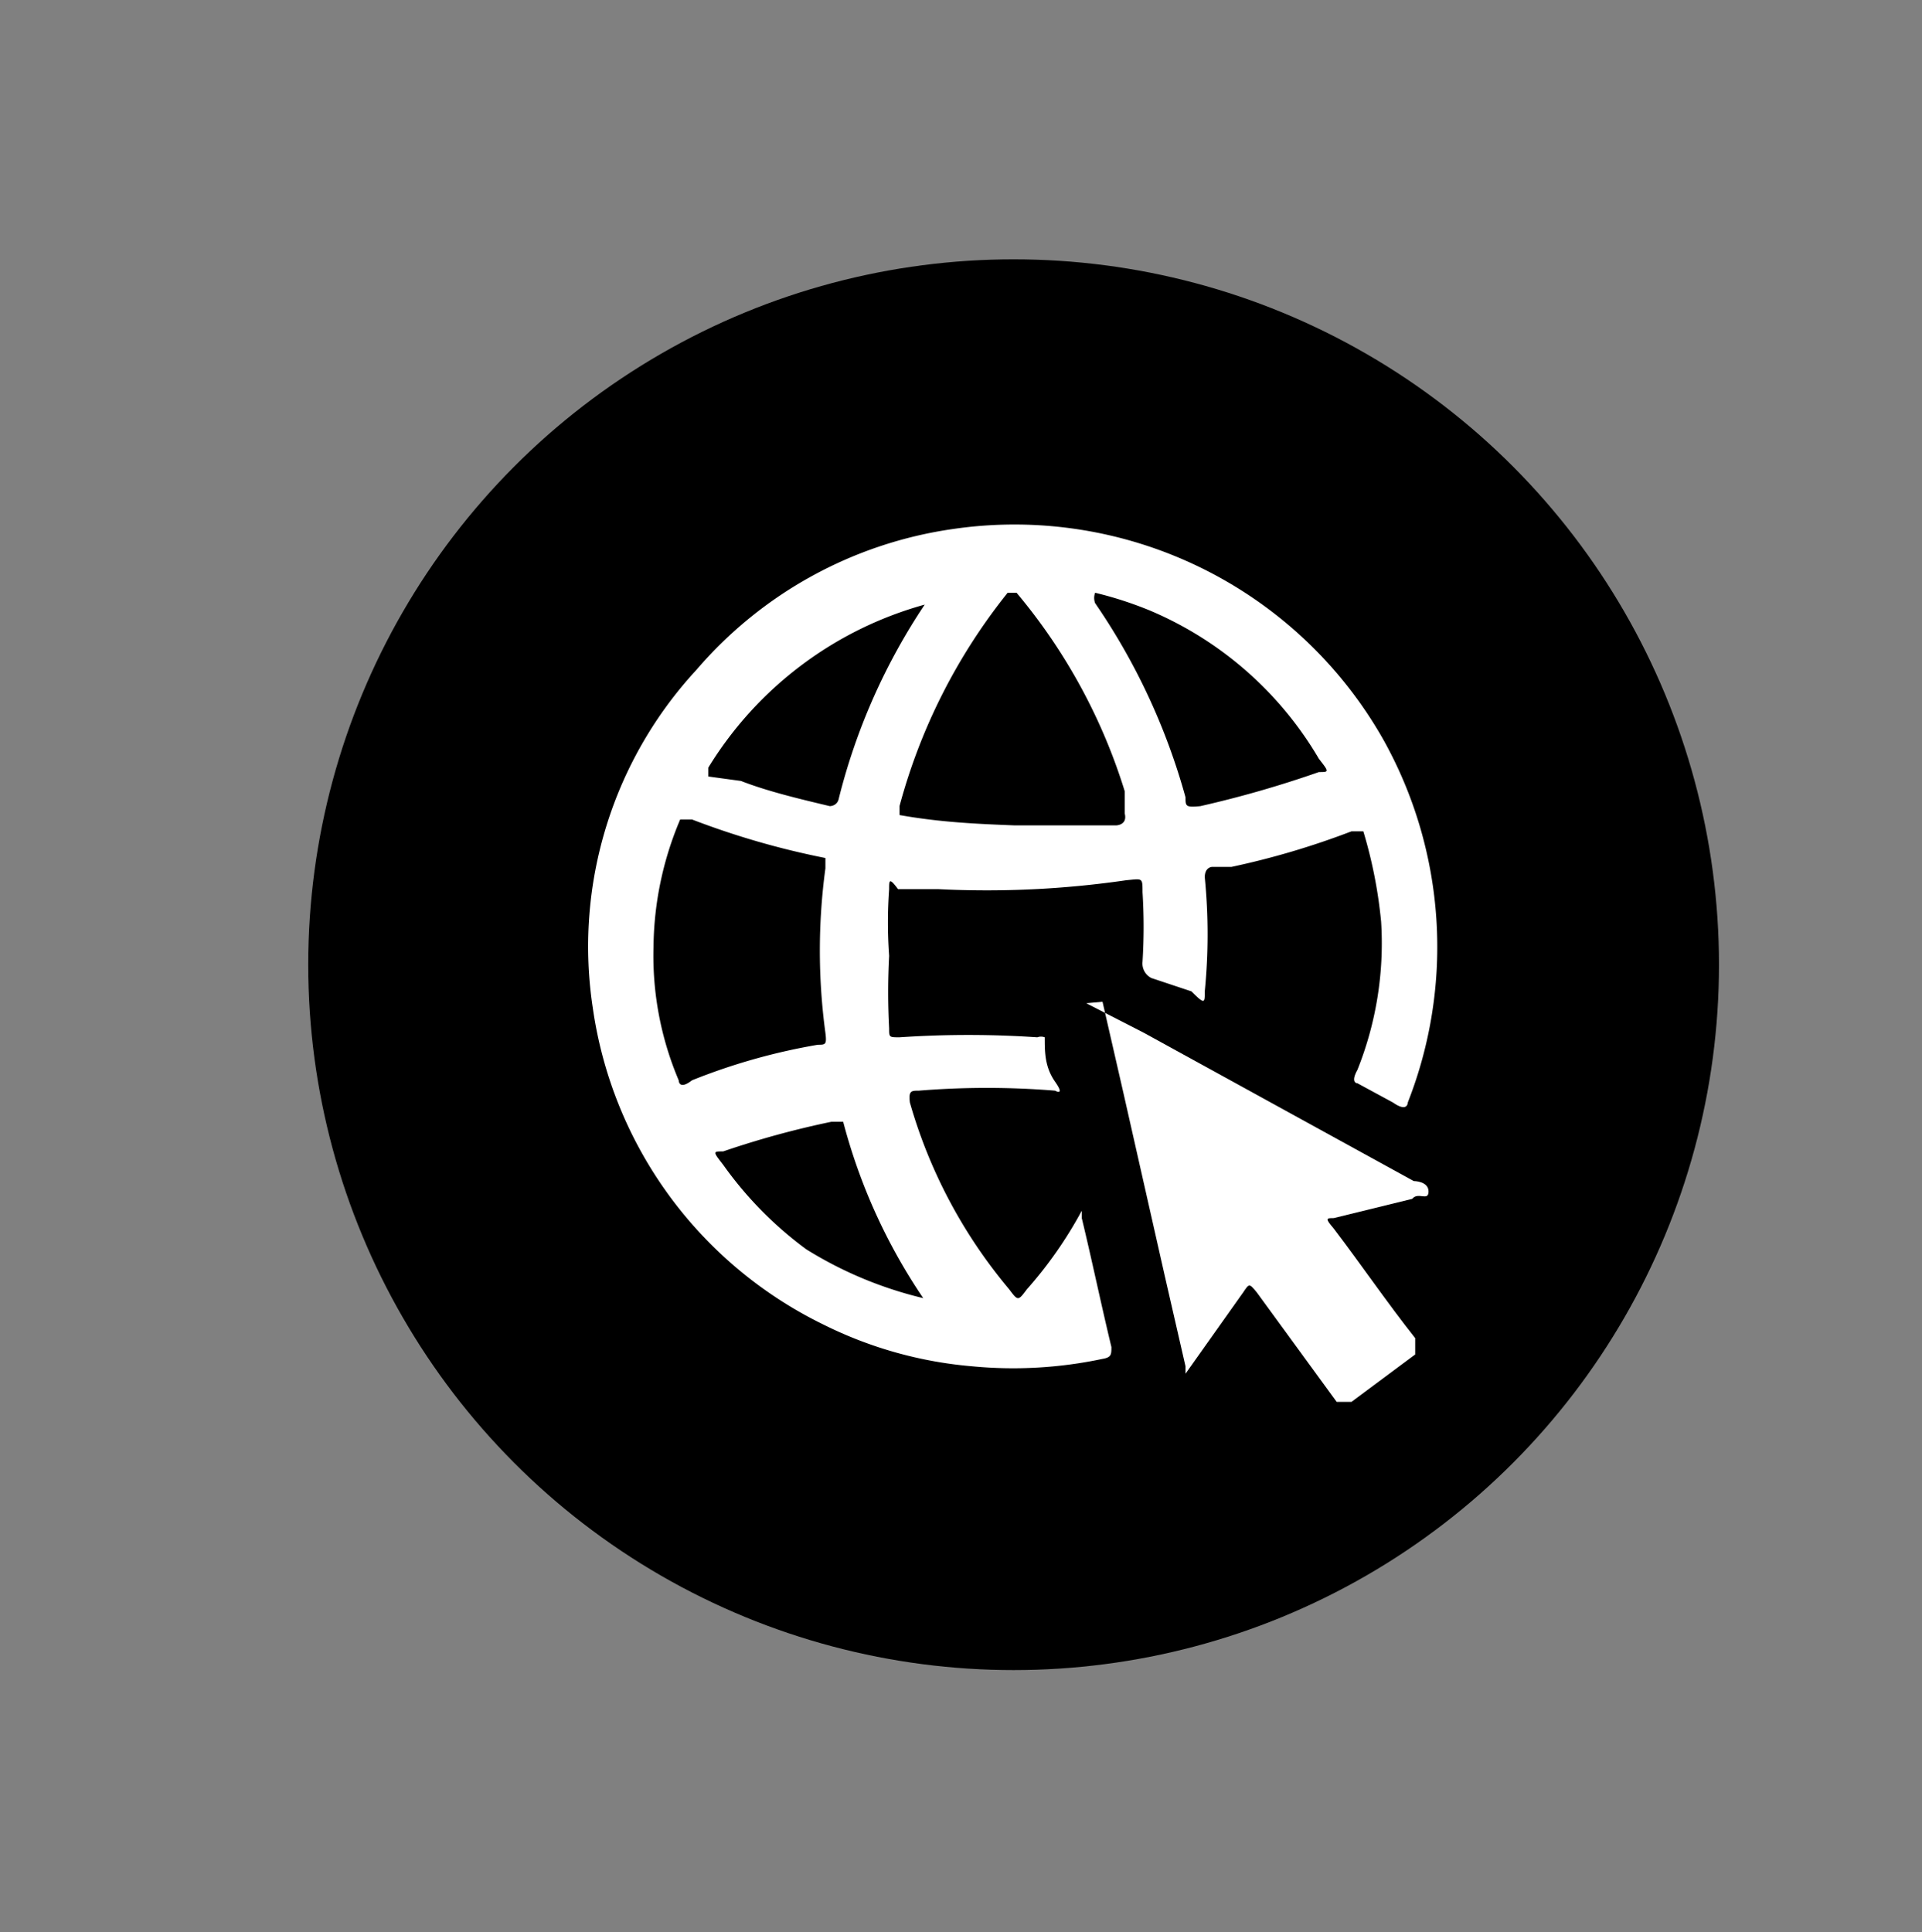 <svg id="Capa_1" data-name="Capa 1" xmlns="http://www.w3.org/2000/svg" viewBox="0 0 12.97 13.04"><rect x="0" y="0" width="12.97" height="13.04" fill="#808080" stroke="none"/><defs><style>.cls-1{fill:#fff;}</style></defs><circle cx="6.84" cy="6.51" r="4.76"/><path class="cls-1" d="M6,6.45a4.57,4.57,0,0,0,0,.49C6,7,6,7,6.07,7A6.85,6.85,0,0,1,7,7,.07.07,0,0,1,7.05,7c0,.1,0,.2.07.3s0,.06,0,.06a5.66,5.66,0,0,0-.92,0c-.05,0-.07,0-.06.08a3.41,3.41,0,0,0,.67,1.26h0c.06.08.06.08.12,0a2.8,2.8,0,0,0,.37-.53s0,0,0,0,0,0,0,.05c.07.29.13.58.2.87,0,.05,0,.07-.06.08a2.9,2.9,0,0,1-.88.05,2.77,2.77,0,0,1-1-.28A2.82,2.82,0,0,1,4,6.8,2.75,2.75,0,0,1,4.7,4.52a2.8,2.8,0,0,1,1.73-.95A2.86,2.86,0,0,1,9.34,5,2.87,2.87,0,0,1,9.5,7.44s0,.07-.1,0l-.24-.13s-.05,0,0-.09a2.3,2.3,0,0,0,.16-1,3.14,3.14,0,0,0-.12-.61s0,0-.08,0a5.41,5.41,0,0,1-.81.24l-.13,0s-.05,0-.05.07a3.94,3.94,0,0,1,0,.77c0,.08,0,.09-.09,0L7.77,6.6a.11.11,0,0,1-.06-.11,3.77,3.77,0,0,0,0-.47c0-.1,0-.09-.11-.08A6.51,6.51,0,0,1,6.33,6l-.27,0C6,5.92,6,5.94,6,6A3.1,3.1,0,0,0,6,6.45ZM4.41,6.39a2.15,2.15,0,0,0,.17.9s0,.07.09,0a4.13,4.13,0,0,1,.85-.24c.05,0,.06,0,.05-.08a4.13,4.13,0,0,1,0-1.11s0-.06,0-.07a5.47,5.47,0,0,1-.9-.26c-.05,0-.06,0-.08,0A2.25,2.25,0,0,0,4.41,6.39Zm2.44-.82.4,0,.28,0s.08,0,.06-.08l0-.15A3.85,3.85,0,0,0,6.86,4s0,0-.06,0a3.93,3.93,0,0,0-.73,1.44s0,0,0,.06C6.35,5.55,6.6,5.56,6.85,5.57ZM7.39,4a.1.1,0,0,0,0,.07A4.36,4.36,0,0,1,8,5.38c0,.06,0,.07.1.06a7.32,7.32,0,0,0,.8-.23c.07,0,.07,0,0-.09a2.41,2.41,0,0,0-1.14-1A2.52,2.52,0,0,0,7.39,4ZM5.6,5.44s.05,0,.06-.05a4.17,4.17,0,0,1,.58-1.31s0,0,0,0,0,0,0,0a2.49,2.49,0,0,0-1.46,1.1s0,.05,0,.06L5,5.27C5.18,5.34,5.39,5.39,5.6,5.44Zm.63,3.32v0a3.87,3.87,0,0,1-.54-1.19s0,0-.08,0a6.05,6.05,0,0,0-.73.2c-.07,0-.07,0,0,.09a2.52,2.52,0,0,0,.56.57A2.66,2.66,0,0,0,6.23,8.76Z"/><path class="cls-1" d="M7.33,6.77s0,0,0,0l.39.2,1.82,1s.1,0,.1.07-.07,0-.11.05L9,8.22c-.05,0-.06,0,0,.07.19.25.36.5.55.74,0,.05,0,.08,0,.11l-.43.32c-.05,0-.07,0-.1,0l-.54-.74c-.05-.06-.05-.06-.09,0L8,9.27s0,0,0,0,0,0,0-.05c-.19-.82-.37-1.64-.56-2.46Z"/></svg>